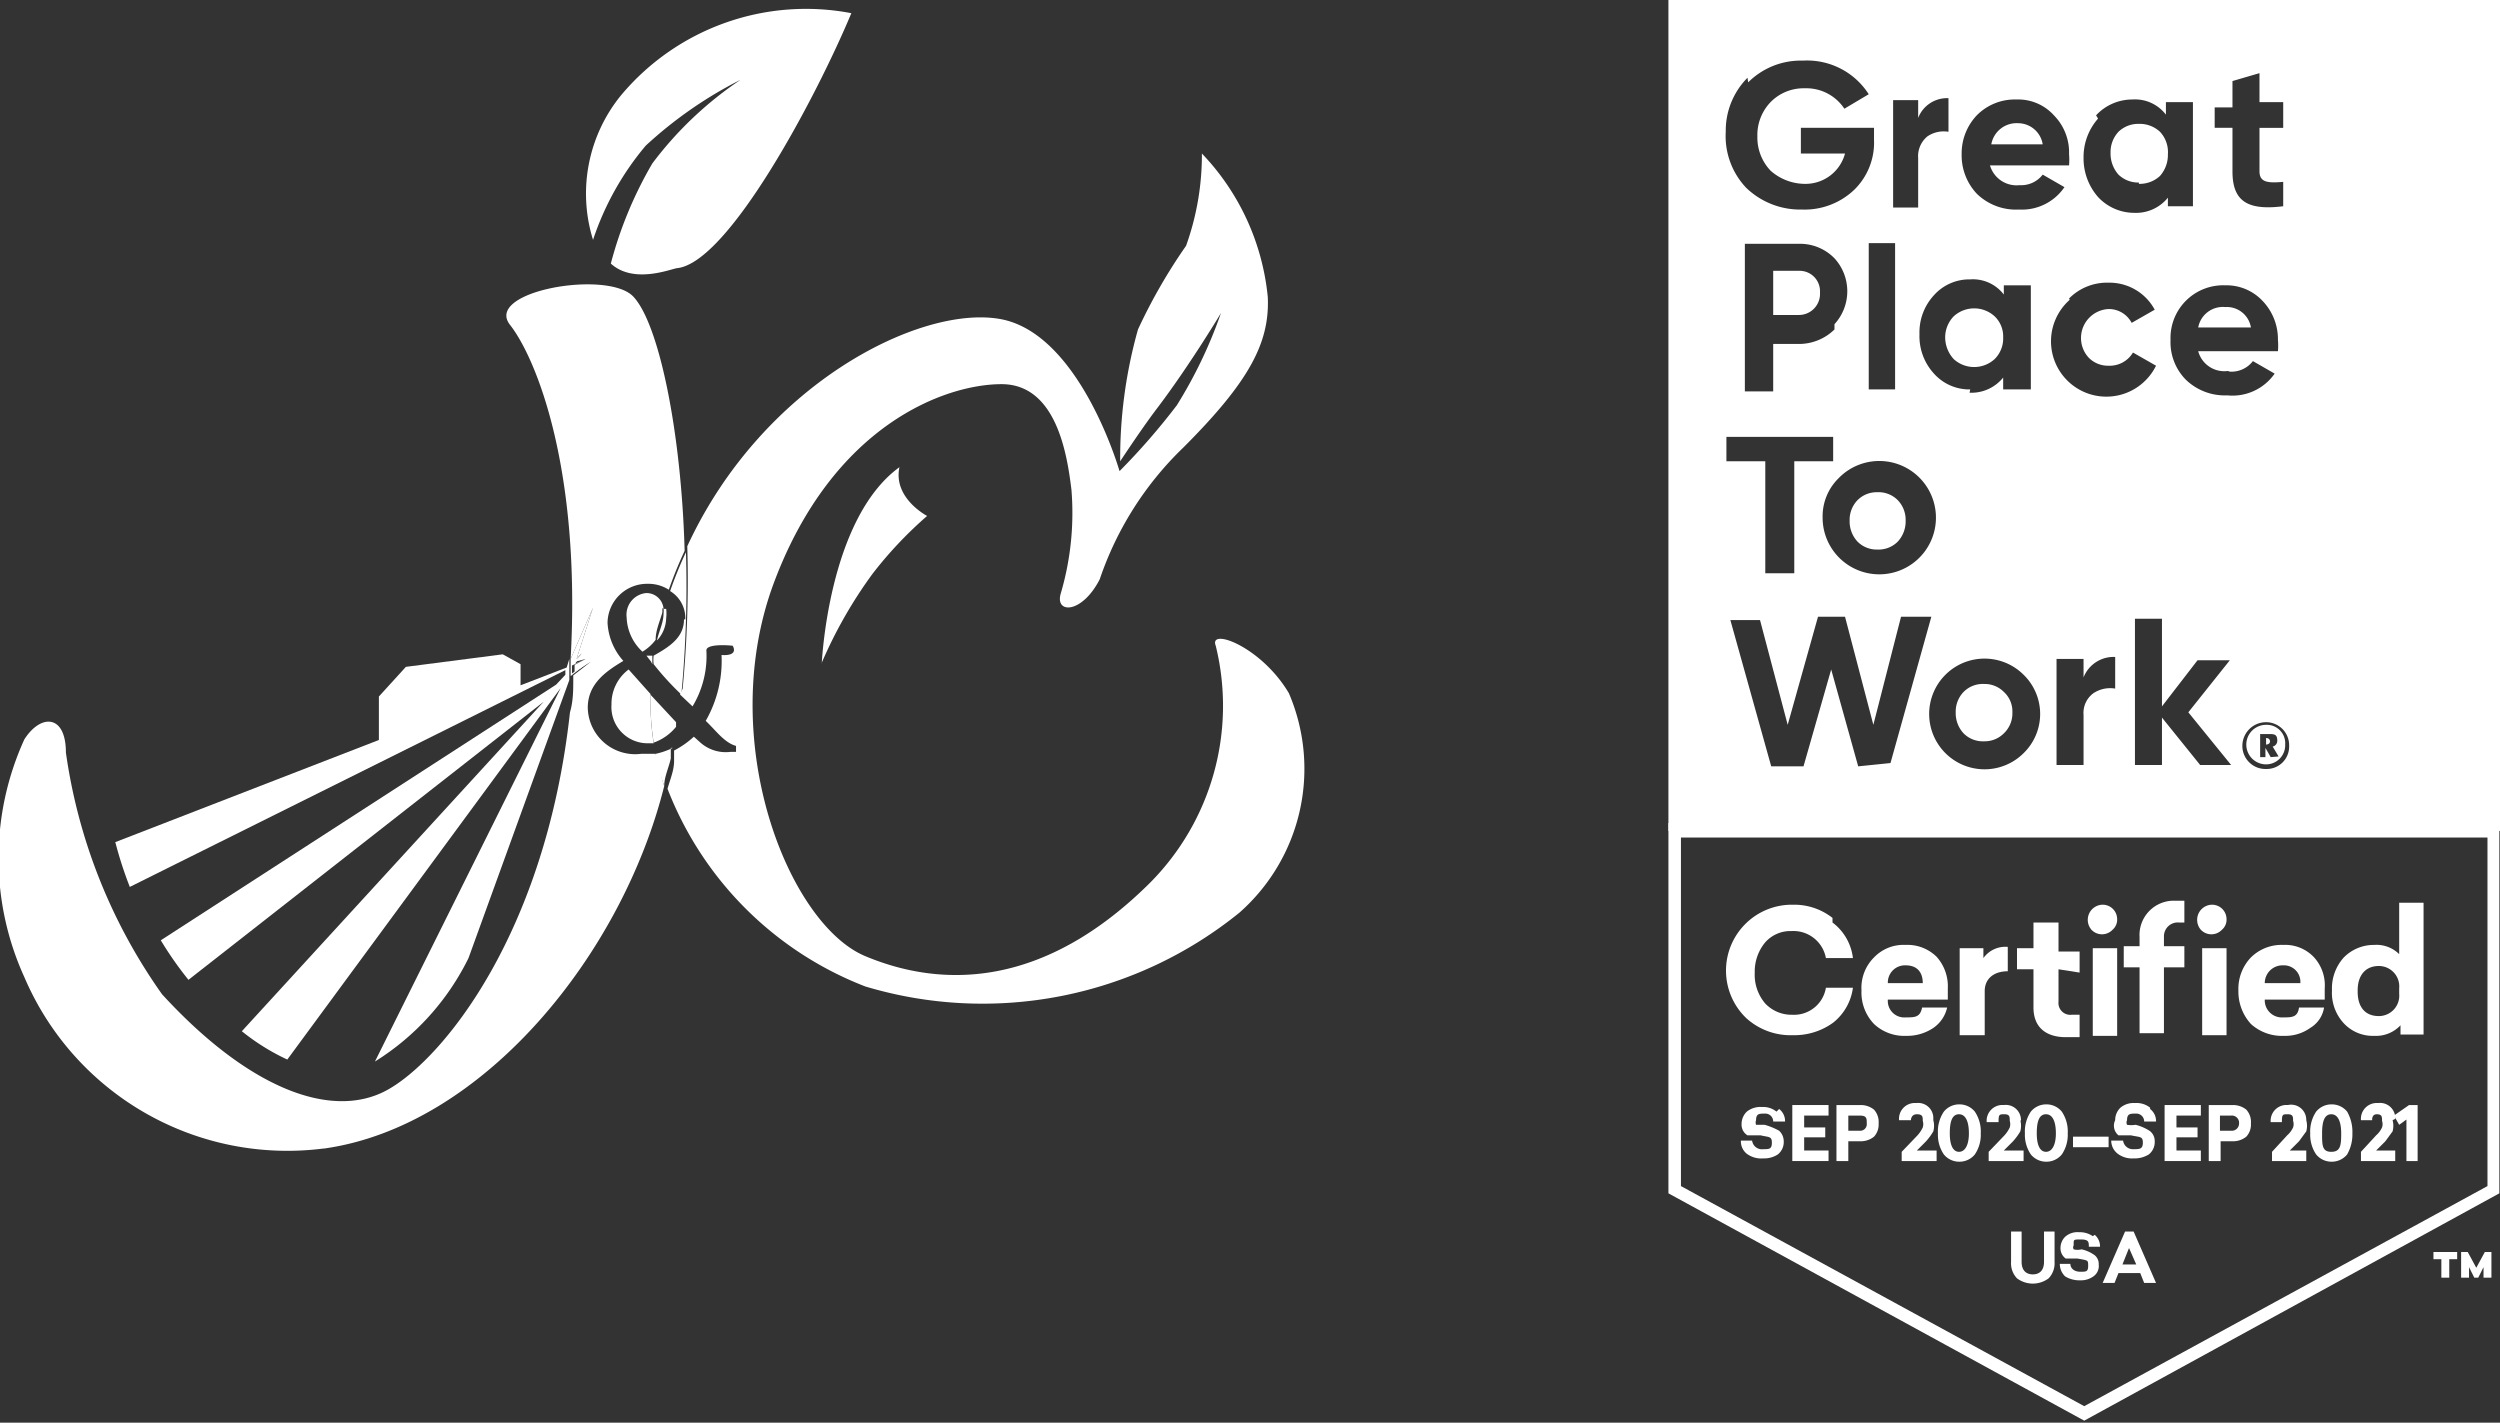 <?xml version="1.0" encoding="UTF-8"?> <svg xmlns="http://www.w3.org/2000/svg" xmlns:xlink="http://www.w3.org/1999/xlink" width="37.94" height="21.59" viewBox="0 0 37.94 21.59"><rect x="0" y="0" width="37.94" height="21.59" fill="#333333" stroke="none"/><defs><style> .cls-1 { fill: none; } .cls-2 { clip-path: url(#clip-path); } .cls-3 { fill: #fff; } </style><clipPath id="clip-path"><rect class="cls-1" width="37.94" height="21.59"></rect></clipPath></defs><title>Asset 1</title><g id="Layer_2" data-name="Layer 2"><g id="Layer_1-2" data-name="Layer 1"><g class="cls-2"><path class="cls-3" d="M31.18,18.69v.46a.33.33,0,0,1-.09.25.4.4,0,0,1-.48,0,.33.33,0,0,1-.09-.25v-.46h.16v.46c0,.12.06.19.17.19s.17-.07.17-.19v-.46Z"></path><path class="cls-3" d="M31.79,18.74a.23.23,0,0,1,.08.18H31.7c0-.07,0-.11-.12-.11s-.11,0-.11.09a.06.06,0,0,0,0,.06.24.24,0,0,0,.12,0,.54.54,0,0,1,.2.09.17.17,0,0,1,.06.14.19.19,0,0,1-.08.18.32.32,0,0,1-.2.06.41.41,0,0,1-.23-.06.26.26,0,0,1-.08-.19h.16c0,.07.06.12.15.12s.12,0,.12-.09,0-.08-.16-.11l-.1,0-.08,0a.19.19,0,0,1-.08-.16.24.24,0,0,1,.07-.17.28.28,0,0,1,.21-.07.35.35,0,0,1,.21.06"></path></g><path class="cls-3" d="M32.31,18.94l.11.25h-.21Zm-.06-.25-.34.78h.18l.06-.15h.33l.06.15h.18l-.34-.78Z"></path><path class="cls-3" d="M25.51,18V12.71H37.75V18l-6.12,3.34Zm-.19-5.51v5.62l6.31,3.45,6.3-3.45V12.52Z"></path><g class="cls-2"><path class="cls-3" d="M30.63,1.87a.39.39,0,0,0-.41.32H31a.38.38,0,0,0-.39-.32"></path><path class="cls-3" d="M28.49,8.34a.41.41,0,0,0,.31-.12.45.45,0,0,0,.12-.32.43.43,0,0,0-.12-.31.41.41,0,0,0-.31-.12.41.41,0,0,0-.3.12.43.43,0,0,0-.12.31.45.45,0,0,0,.12.32.41.41,0,0,0,.3.12"></path><path class="cls-3" d="M30.11,10.38a.41.41,0,0,0-.31.12.43.43,0,0,0-.12.31.45.45,0,0,0,.12.32.41.41,0,0,0,.31.12.41.41,0,0,0,.3-.12.42.42,0,0,0,.13-.32.4.4,0,0,0-.13-.31.41.41,0,0,0-.3-.12"></path><path class="cls-3" d="M27.3,4.11h-.39v.67h.39a.32.32,0,0,0,.32-.34.31.31,0,0,0-.32-.33"></path><path class="cls-3" d="M32.46,2.79a.45.45,0,0,0,.32-.12.48.48,0,0,0,.12-.33A.45.45,0,0,0,32.78,2a.45.45,0,0,0-.32-.12.43.43,0,0,0-.31.12.45.45,0,0,0-.12.32.48.48,0,0,0,.12.33.43.43,0,0,0,.31.12"></path><path class="cls-3" d="M34.46,11.49l-.08-.14h0v.14h-.08v-.35h.13c.08,0,.13,0,.13.1h0a.09.09,0,0,1-.07.09l.09.15ZM34.39,11a.3.3,0,0,0,0,.6.29.29,0,0,0,.29-.3.28.28,0,0,0-.29-.3"></path><path class="cls-3" d="M30.27,4.8a.46.46,0,0,0-.62,0,.46.46,0,0,0-.13.32.49.49,0,0,0,.13.33.46.46,0,0,0,.62,0,.44.44,0,0,0,.13-.33.42.42,0,0,0-.13-.32"></path><path class="cls-3" d="M34.39,11.67a.35.35,0,0,1-.36-.35.36.36,0,0,1,.36-.36.35.35,0,0,1,.35.36.34.34,0,0,1-.35.35m-1-.06-.58-.72v.72h-.41V9.39h.41v1.33l.54-.7h.49l-.63.79.65.8Zm-1.29-1.16a.46.46,0,0,0-.33.07.37.37,0,0,0-.15.33v.76h-.41V10h.41v.28a.49.49,0,0,1,.48-.31ZM31.4,4.53a.81.81,0,0,1,.6-.24.78.78,0,0,1,.7.41l-.35.2A.39.39,0,0,0,32,4.69a.44.44,0,0,0-.3.74.41.41,0,0,0,.3.12.41.41,0,0,0,.37-.2l.35.2a.84.84,0,1,1-1.31-1m-.7,6.88a.84.84,0,1,1,0-1.19.83.83,0,0,1,0,1.19m-2.51.2-.41-1.47-.42,1.47h-.49l-.62-2.22h.45L27.13,11l.46-1.64H28L28.43,11l.42-1.64h.46l-.62,2.22Zm-2-5h1.62V7h-.59V8.7h-.44V7h-.59Zm.33-5.38a1.13,1.13,0,0,1,.83-.33,1.11,1.11,0,0,1,1,.51l-.37.22a.69.69,0,0,0-.6-.31.7.7,0,0,0-.52.21.72.72,0,0,0-.2.52.73.73,0,0,0,.2.52.79.79,0,0,0,.55.2A.62.62,0,0,0,28,2.33h-.67V1.94h1.11v.18a1,1,0,0,1-.3.76,1.09,1.09,0,0,1-.79.3,1.18,1.18,0,0,1-.85-.33A1.14,1.14,0,0,1,26.19,2a1.14,1.14,0,0,1,.33-.82m2.21.34h.38v.27a.47.47,0,0,1,.46-.3V2a.44.44,0,0,0-.32.07.39.39,0,0,0-.14.33v.75h-.38Zm-.37,2.17h.4V5.91h-.4ZM27.84,5a.77.77,0,0,1-.54.22h-.39v.72h-.43V3.7h.82a.73.73,0,0,1,.54.22.74.74,0,0,1,0,1m.06,2.34a.86.86,0,1,1-.24.59.81.81,0,0,1,.24-.59m2-1.35a.72.72,0,0,1-.55-.24.84.84,0,0,1-.22-.6.83.83,0,0,1,.22-.59.72.72,0,0,1,.55-.24.59.59,0,0,1,.51.23V4.33h.41V5.91H30.4V5.73a.62.62,0,0,1-.51.23M30,1.75a.81.81,0,0,1,.6-.24.73.73,0,0,1,.57.24.8.8,0,0,1,.23.59,1,1,0,0,1,0,.17h-1.2a.42.42,0,0,0,.45.3A.41.41,0,0,0,31,2.65l.33.19a.78.78,0,0,1-.69.34A.85.85,0,0,1,30,2.94a.85.85,0,0,1-.23-.6A.84.84,0,0,1,30,1.75m1.81,0a.75.75,0,0,1,.55-.24.59.59,0,0,1,.51.23V1.55h.41V3.13H32.9V3a.62.62,0,0,1-.51.23.75.75,0,0,1-.55-.24.89.89,0,0,1-.22-.6.88.88,0,0,1,.22-.59m2,3.84a.41.41,0,0,0,.35-.16l.33.19A.78.78,0,0,1,33.8,6a.85.85,0,0,1-.63-.24.81.81,0,0,1-.23-.6.8.8,0,0,1,.83-.83.75.75,0,0,1,.57.24.84.84,0,0,1,.23.59,1,1,0,0,1,0,.17H33.36a.41.41,0,0,0,.45.3m-.2-4h.27V1.23l.41-.12v.44h.36v.39h-.36V2.6c0,.17.13.18.36.16v.37c-.56.07-.77-.09-.77-.53V1.94h-.27ZM25.32,12.61H37.94V0H25.32Z"></path><path class="cls-3" d="M34.39,11.2h0v.1h0s.06,0,.06-.05h0s0-.05-.06-.05"></path><path class="cls-3" d="M33.77,4.66a.38.38,0,0,0-.41.31h.8a.37.37,0,0,0-.39-.31"></path><path class="cls-3" d="M27.81,14a.79.79,0,0,1,.31.54l-.41,0a.5.5,0,0,0-.52-.41.51.51,0,0,0-.4.17.69.69,0,0,0-.16.46.67.67,0,0,0,.16.47.55.55,0,0,0,.41.17.49.49,0,0,0,.51-.41l.41,0a.81.81,0,0,1-.3.53,1,1,0,0,1-.61.19,1,1,0,0,1-.71-.26,1,1,0,0,1,.71-1.72.94.94,0,0,1,.6.2"></path><path class="cls-3" d="M28.65,14.92h.53c0-.17-.09-.27-.26-.27a.26.26,0,0,0-.27.27m.91.25h-.91a.25.25,0,0,0,.27.27c.14,0,.22,0,.25-.15l.38,0a.51.51,0,0,1-.21.31.71.71,0,0,1-.41.12.67.67,0,0,1-.49-.18.69.69,0,0,1-.19-.51.65.65,0,0,1,.19-.5.62.62,0,0,1,.48-.19.63.63,0,0,1,.47.18.67.67,0,0,1,.17.48Z"></path><path class="cls-3" d="M30.47,14.74c-.22,0-.35.12-.35.3v.67h-.38V14.39h.36v.15a.41.41,0,0,1,.37-.17Z"></path><path class="cls-3" d="M31.24,14.71v.49a.18.18,0,0,0,.2.2h.12v.34h-.21c-.3,0-.49-.15-.49-.45v-.58h-.25v-.32h.25V14h.38v.44h.32v.32Z"></path><path class="cls-3" d="M32.13,15.72h-.37V14.39h.37Zm0-1.77a.2.2,0,0,1-.07.16.22.22,0,0,1-.32,0,.23.23,0,0,1,.16-.38.22.22,0,0,1,.23.22"></path><path class="cls-3" d="M33.79,15.71h-.37V14.39h.37Zm0-1.76a.2.2,0,0,1-.07.16.22.22,0,0,1-.32,0,.23.23,0,0,1,.16-.38.22.22,0,0,1,.23.22m-.64-.24V14h-.08a.21.21,0,0,0-.23.21v.15h.31v.32h-.31v1h-.37v-1h-.24v-.32h.24v-.14a.52.52,0,0,1,.55-.55h.13"></path><path class="cls-3" d="M34.37,14.92h.54a.25.25,0,0,0-.26-.27.27.27,0,0,0-.28.27m.91.25h-.91a.26.26,0,0,0,.28.27c.13,0,.22,0,.24-.15l.38,0a.44.44,0,0,1-.21.31.65.65,0,0,1-.4.12.7.7,0,0,1-.5-.18.73.73,0,0,1-.19-.51.69.69,0,0,1,.19-.5.66.66,0,0,1,.49-.19.6.6,0,0,1,.46.18.63.63,0,0,1,.17.48Z"></path><path class="cls-3" d="M35.78,15.05c0,.24.12.37.32.37a.31.31,0,0,0,.31-.34V15a.31.31,0,0,0-.31-.34c-.2,0-.32.14-.32.37m1,.67h-.35v-.14a.51.51,0,0,1-.4.16.6.6,0,0,1-.46-.19.68.68,0,0,1-.18-.5.7.7,0,0,1,.18-.5.64.64,0,0,1,.46-.19.49.49,0,0,1,.38.14v-.78h.37Z"></path><path class="cls-3" d="M27,16.83a.23.23,0,0,1,.09.19h-.18a.12.12,0,0,0-.13-.12c-.08,0-.13,0-.13.1a.1.1,0,0,0,0,.07l.13,0a1,1,0,0,1,.22.09.22.22,0,0,1,.07.16.24.24,0,0,1-.09.2.38.38,0,0,1-.22.06.37.37,0,0,1-.25-.07.24.24,0,0,1-.09-.2h.17a.15.15,0,0,0,.17.13c.09,0,.13,0,.13-.1s-.05-.08-.17-.11l-.12,0-.08,0a.19.19,0,0,1-.09-.17.26.26,0,0,1,.08-.19.33.33,0,0,1,.23-.07.32.32,0,0,1,.22.07"></path></g><polygon class="cls-3" points="27.2 16.77 27.2 17.62 27.75 17.62 27.75 17.46 27.38 17.46 27.38 17.26 27.7 17.26 27.7 17.11 27.38 17.11 27.38 16.93 27.75 16.93 27.75 16.77 27.2 16.77"></polygon><g class="cls-2"><path class="cls-3" d="M28.05,16.93v.23h.17a.1.1,0,0,0,.11-.11c0-.08,0-.12-.11-.12Zm-.18-.16h.37a.32.32,0,0,1,.2.07.28.28,0,0,1,.07.21.27.27,0,0,1-.07.2.32.32,0,0,1-.2.07h-.19v.3h-.18Z"></path><path class="cls-3" d="M29.34,17a.33.33,0,0,1,0,.17.92.92,0,0,1-.11.15l-.14.14h.3v.16h-.53v-.14l.24-.25a.49.49,0,0,0,.08-.12.17.17,0,0,0,0-.1c0-.06,0-.1-.09-.1S29,17,29,17h-.18a.24.24,0,0,1,.26-.26.23.23,0,0,1,.26.24"></path><path class="cls-3" d="M29.59,17.2c0,.18.05.28.14.28s.15-.1.15-.28-.05-.29-.15-.29-.14.1-.14.29m.38-.33a.54.54,0,0,1,.09.33.53.53,0,0,1-.09.32.3.3,0,0,1-.24.11.3.3,0,0,1-.23-.11.53.53,0,0,1-.09-.32.54.54,0,0,1,.09-.33.3.3,0,0,1,.23-.11.3.3,0,0,1,.24.11"></path><path class="cls-3" d="M30.66,17a.33.33,0,0,1,0,.17.92.92,0,0,1-.11.15l-.14.14h.3v.16h-.53v-.14l.24-.25a.49.49,0,0,0,.08-.12.17.17,0,0,0,0-.1c0-.06,0-.1-.08-.1s-.09,0-.09.12h-.18a.24.24,0,0,1,.26-.26.23.23,0,0,1,.26.24"></path><path class="cls-3" d="M30.91,17.2c0,.18.05.28.14.28s.15-.1.15-.28-.05-.29-.15-.29-.14.1-.14.29m.38-.33a.54.54,0,0,1,.09.33.53.53,0,0,1-.09.32.3.3,0,0,1-.24.11.3.3,0,0,1-.23-.11.53.53,0,0,1-.09-.32.54.54,0,0,1,.09-.33.3.3,0,0,1,.23-.11.3.3,0,0,1,.24.11"></path></g><rect class="cls-3" x="31.46" y="17.25" width="0.54" height="0.16"></rect><g class="cls-2"><path class="cls-3" d="M32.63,16.83a.23.23,0,0,1,.09.19h-.18a.12.12,0,0,0-.13-.12c-.08,0-.13,0-.13.1a.08.08,0,0,0,0,.07.39.39,0,0,0,.13,0,.72.72,0,0,1,.21.09.19.19,0,0,1,.08.16.24.24,0,0,1-.09.2.41.41,0,0,1-.23.06.36.36,0,0,1-.24-.07.25.25,0,0,1-.1-.2h.18a.15.15,0,0,0,.16.13c.09,0,.14,0,.14-.1s-.05-.08-.18-.11l-.11,0-.08,0A.19.19,0,0,1,32.1,17a.26.26,0,0,1,.08-.19.31.31,0,0,1,.22-.07.33.33,0,0,1,.23.07"></path></g><polygon class="cls-3" points="32.85 16.77 32.85 17.62 33.4 17.62 33.4 17.46 33.03 17.46 33.03 17.26 33.35 17.26 33.35 17.11 33.03 17.11 33.03 16.93 33.4 16.93 33.4 16.77 32.85 16.77"></polygon><g class="cls-2"><path class="cls-3" d="M33.69,16.93v.23h.17a.11.11,0,0,0,.12-.11.11.11,0,0,0-.12-.12Zm-.17-.16h.37a.32.32,0,0,1,.2.07.28.28,0,0,1,.07.21.27.27,0,0,1-.07.2.32.32,0,0,1-.2.07H33.7v.3h-.18Z"></path><path class="cls-3" d="M35,17a.33.33,0,0,1,0,.17l-.11.15-.14.14H35v.16h-.52v-.14l.23-.25a.36.36,0,0,0,.09-.12.16.16,0,0,0,0-.1c0-.06,0-.1-.08-.1s-.09,0-.09.12h-.17a.24.24,0,0,1,.26-.26A.23.23,0,0,1,35,17"></path><path class="cls-3" d="M35.24,17.2c0,.18,0,.28.14.28s.15-.1.15-.28-.05-.29-.15-.29-.14.1-.14.29m.38-.33a.62.62,0,0,1,.08.33.61.61,0,0,1-.08.32.3.3,0,0,1-.24.11.3.3,0,0,1-.23-.11.53.53,0,0,1-.09-.32.54.54,0,0,1,.09-.33.3.3,0,0,1,.23-.11.3.3,0,0,1,.24.11"></path><path class="cls-3" d="M36.31,17a.33.33,0,0,1,0,.17l-.11.15-.14.14h.29v.16h-.52v-.14l.23-.25a.36.36,0,0,0,.09-.12.16.16,0,0,0,0-.1c0-.06,0-.1-.08-.1S36,17,36,17h-.17a.24.24,0,0,1,.26-.26.23.23,0,0,1,.26.24"></path></g><polygon class="cls-3" points="36.56 16.77 36.33 16.93 36.41 17.07 36.52 16.99 36.52 17.62 36.69 17.62 36.69 16.77 36.56 16.77"></polygon><path class="cls-3" d="M36.93,19v.11h.12v.28h.12v-.28h.12V19Zm.78,0-.13.24L37.45,19h-.1v.39h.12v-.16l.08.16h.06l.08-.16v.16h.12V19Z"></path><g class="cls-2"><path class="cls-3" d="M10.27,11s0,0,0,.07l0,0,0,0"></path><path class="cls-3" d="M10.32,10.54l.19.18a1.48,1.48,0,0,0,.21-.85c0-.1.32-.08.4-.07.09.17-.17.14-.17.14a1.83,1.83,0,0,1-.24,1c.15.14.28.33.46.38l0,.09h-.08a.58.58,0,0,1-.46-.14l-.1-.09a1.37,1.37,0,0,1-.3.21l0,.16c0,.14-.06.28-.1.42a5.25,5.25,0,0,0,3,3,6.19,6.19,0,0,0,5.68-1.12,2.91,2.91,0,0,0,.75-3.33c-.42-.71-1.22-1-1.11-.72a3.81,3.81,0,0,1-1,3.6C15.84,15,14.3,15,13.13,14.51s-2.28-3.29-1.38-5.68,2.6-3,3.45-3,1,1.12,1.06,1.6A4.32,4.32,0,0,1,16.1,9c-.1.32.32.32.59-.21a5,5,0,0,1,1.27-2c1-1,1.31-1.59,1.28-2.28a3.66,3.66,0,0,0-1-2.18A4.09,4.09,0,0,1,18,3.73,8.32,8.32,0,0,0,17.27,5,7.2,7.2,0,0,0,17,7c.06-.09.35-.53.58-.83.49-.65.95-1.42.95-1.42a7,7,0,0,1-.67,1.4,10.19,10.19,0,0,1-.87,1s-.6-2.1-1.82-2.31-3.61,1-4.74,3.45a17.32,17.32,0,0,1-.07,2.16"></path><path class="cls-3" d="M12.47,10.06a6.87,6.87,0,0,1,.77-1.35,6.09,6.09,0,0,1,.83-.88s-.52-.27-.42-.74c-1.09.79-1.18,3-1.18,3"></path><path class="cls-3" d="M9.8,2.21a6.32,6.32,0,0,1,1.44-1A5.51,5.51,0,0,0,9.9,2.48,6.05,6.05,0,0,0,9.27,4c.34.31.89.09,1,.07C11.05,4,12.39,1.47,12.92.2A3.66,3.66,0,0,0,9.43,1.44,2.36,2.36,0,0,0,9,3.64,4.33,4.33,0,0,1,9.8,2.21"></path><path class="cls-3" d="M10.07,9.24A.26.26,0,0,0,9.81,9a.33.33,0,0,0-.3.37.74.74,0,0,0,.24.52.7.7,0,0,0,.2-.18c0-.14.06-.27.1-.41a.25.25,0,0,0,0-.07"></path><path class="cls-3" d="M4.92,17.43c2.41-.34,4.52-2.94,5.16-5.5-.05-.16-.09-.32-.13-.49l-.22,0a.72.72,0,0,1-.81-.7c0-.37.29-.56.54-.71a.94.94,0,0,1-.24-.58.6.6,0,0,1,.61-.59.57.57,0,0,1,.32.09,6.07,6.07,0,0,1,.24-.59C10.34,6.55,10,4.91,9.61,4.5s-2.27-.08-1.87.43S8.82,7.12,8.66,10L9,9.22,8.75,10l.08-.09-.09.13v0L8.89,10l-.17.09,0,.11.25-.16-.27.21,0,.06c0,.16,0,.33-.05.5-.37,3.37-1.94,5.27-2.77,5.73s-2.09,0-3.42-1.45A8.35,8.35,0,0,1,1,11.42c0-.58-.38-.59-.63-.2a4.35,4.35,0,0,0,0,3.61,4.34,4.34,0,0,0,4.54,2.6"></path><path class="cls-3" d="M9.87,10.53l-.33-.37a.65.65,0,0,0-.26.53.55.55,0,0,0,.56.59h.08a4.45,4.45,0,0,1-.05-.74"></path><path class="cls-3" d="M9.9,10.08c0-.05,0-.09,0-.13l-.09,0,.07.09"></path><path class="cls-3" d="M10.07,9.24a.25.25,0,0,1,0,.07c0,.14-.07.27-.1.41a.51.51,0,0,0,.14-.34.59.59,0,0,0,0-.14"></path><path class="cls-3" d="M10.21,11.35a1.14,1.14,0,0,1-.26.09c0,.17.08.33.13.49,0-.14.07-.28.1-.42l0-.16"></path><path class="cls-3" d="M10.38,9.4c0,.27-.21.41-.46.55a.51.51,0,0,0,0,.13,4.28,4.28,0,0,0,.42.46,17.32,17.32,0,0,0,.07-2.16,6.07,6.07,0,0,0-.24.59.48.48,0,0,1,.23.43"></path><path class="cls-3" d="M9.87,10.53a4.45,4.45,0,0,0,.05.74.76.76,0,0,0,.34-.24s0,0,0-.07l-.4-.43"></path><path class="cls-3" d="M8.6,10.13l-.7.27v-.32l-.27-.15-1.47.19-.41.45v.66l-4,1.55a5.9,5.9,0,0,0,.22.68l6.61-3.29,0,.07-.14.15-6,3.88a5.46,5.46,0,0,0,.42.6l5.39-4.22-4.58,5a3.35,3.35,0,0,0,.69.43l4.15-5.64L5.69,16.11a3.85,3.85,0,0,0,1.42-1.57l1.53-4.22c0-.11,0-.22,0-.32Z"></path><path class="cls-3" d="M8.93,10.05l-.25.17,0-.12L8.89,10l-.16.07v0l.09-.13L8.75,10,9,9.22,8.66,10c0,.1,0,.21,0,.32l0-.06Z"></path></g></g></g></svg> 